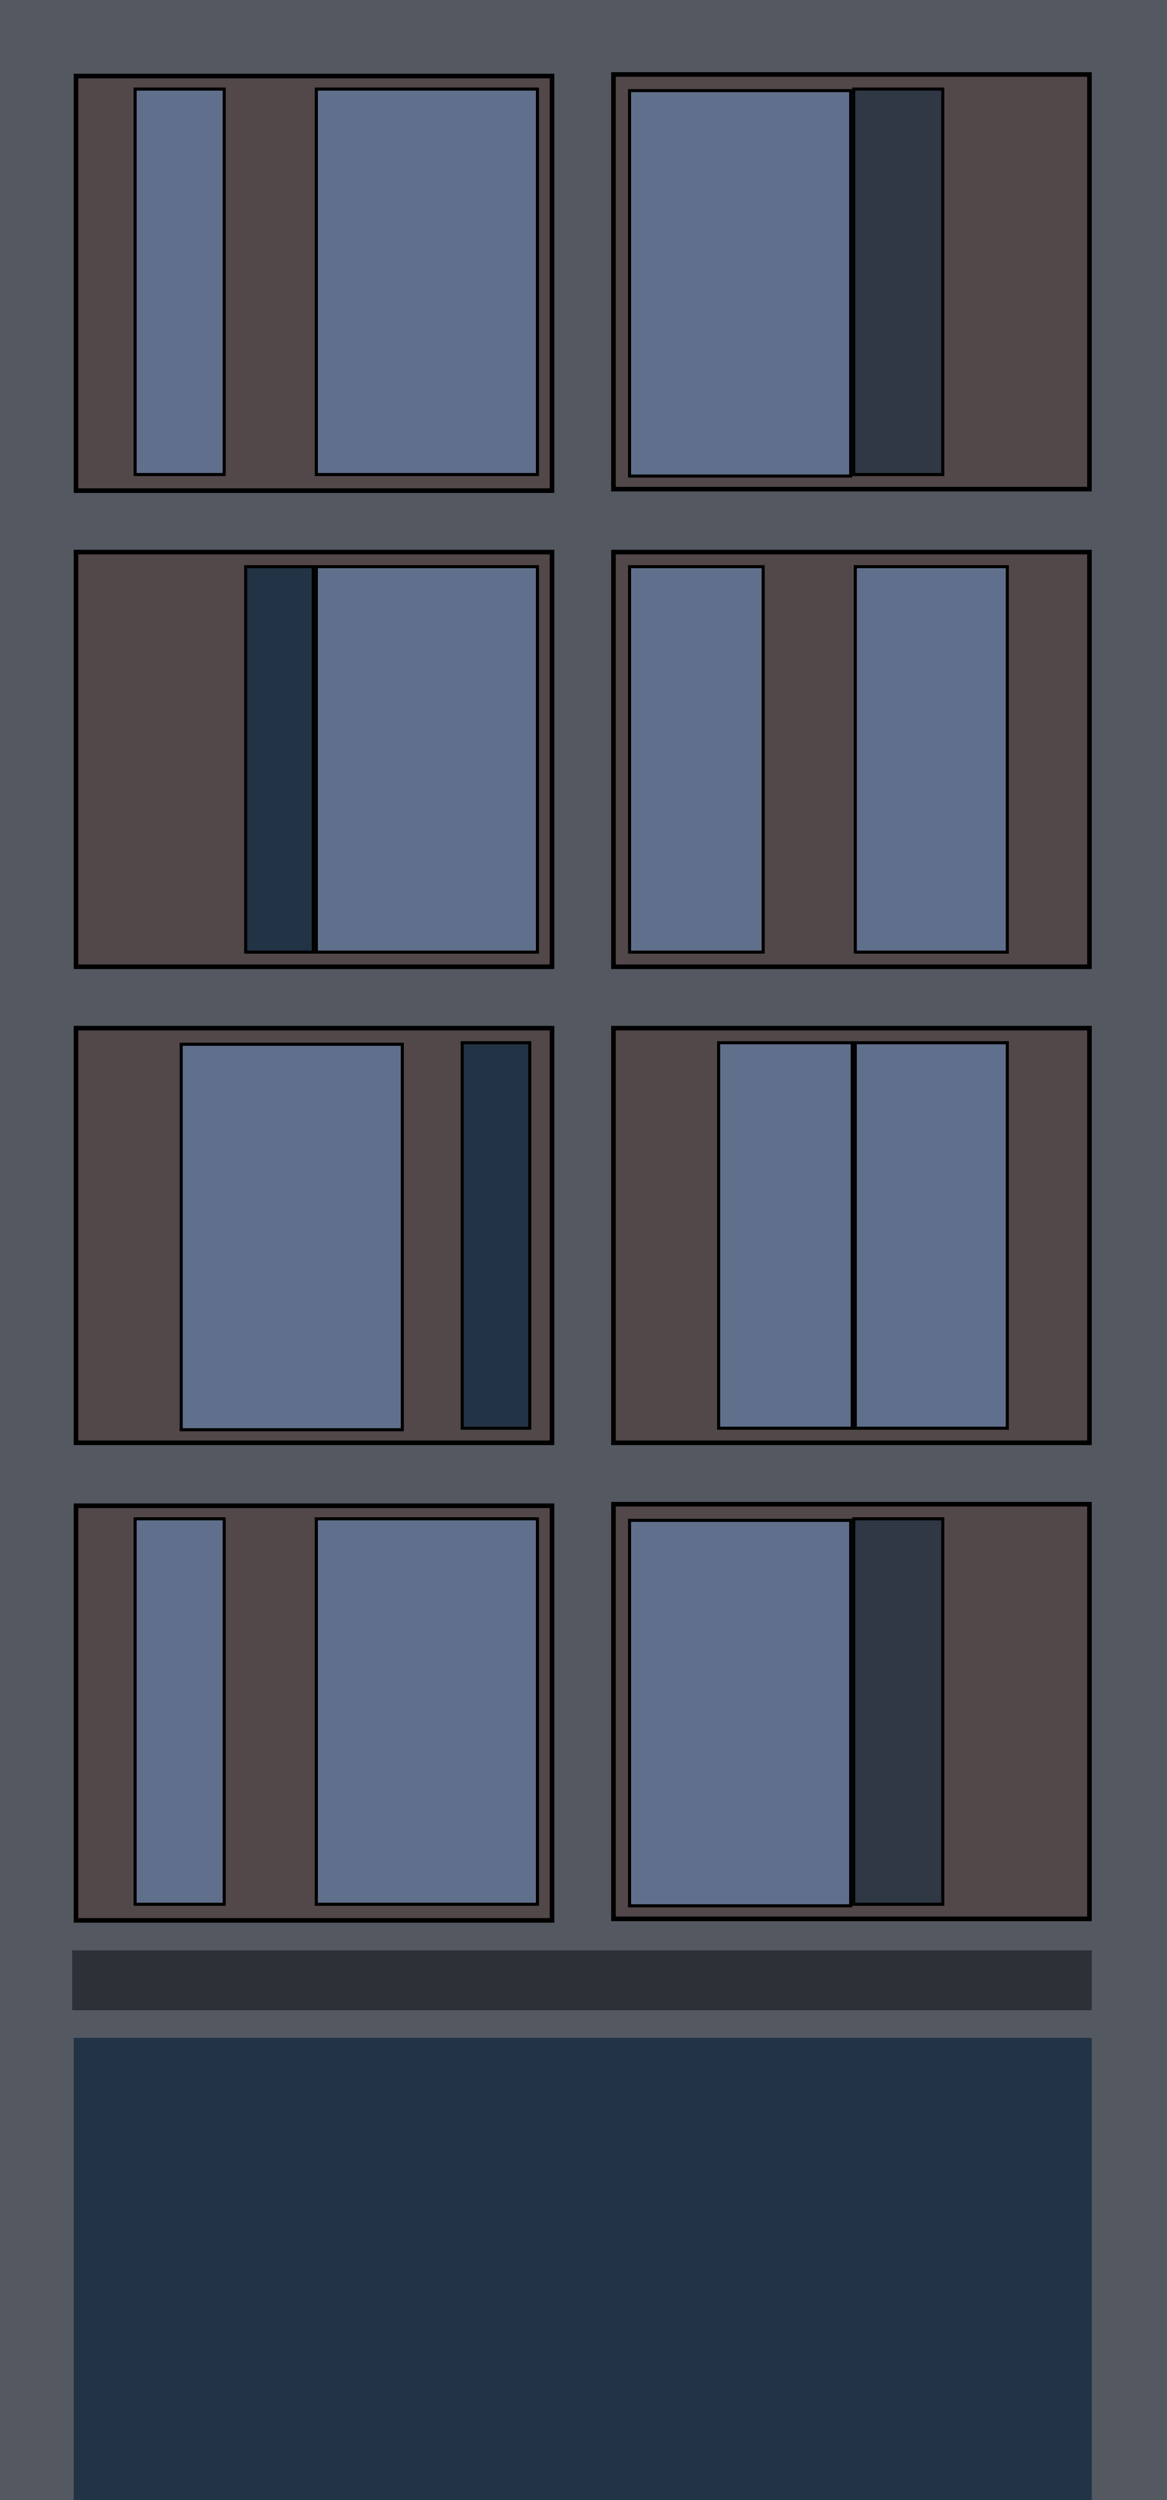 <svg width="760" height="1628" viewBox="0 0 760 1628" fill="none" xmlns="http://www.w3.org/2000/svg">
    <rect width="760" height="1628" fill="#545860"/>
    <rect x="49.5" y="49.5" width="310" height="270" fill="#524749" stroke="black" stroke-width="3"/>
    <rect x="49.5" y="359.5" width="310" height="270" fill="#524749" stroke="black" stroke-width="3"/>
    <rect x="399.5" y="359.5" width="310" height="270" fill="#524749" stroke="black" stroke-width="3"/>
    <rect x="410" y="369" width="87" height="251" fill="#60708C" stroke="black" stroke-width="2"/>
    <rect x="557" y="369" width="99" height="251" fill="#60708C" stroke="black" stroke-width="2"/>
    <rect x="49.5" y="669.5" width="310" height="270" fill="#524749" stroke="black" stroke-width="3"/>
    <rect x="399.5" y="669.5" width="310" height="270" fill="#524749" stroke="black" stroke-width="3"/>
    <rect x="468" y="679" width="87" height="251" fill="#60708C" stroke="black" stroke-width="2"/>
    <rect x="557" y="679" width="99" height="251" fill="#60708C" stroke="black" stroke-width="2"/>
    <rect x="399.5" y="48.5" width="310" height="270" fill="#524749" stroke="black" stroke-width="3"/>
    <rect x="410" y="59" width="144" height="251" fill="#60708C" stroke="black" stroke-width="2"/>
    <rect x="556" y="58" width="58" height="251" fill="#2F3844" stroke="black" stroke-width="2"/>
    <rect x="49.5" y="980.5" width="310" height="270" fill="#524749" stroke="black" stroke-width="3"/>
    <rect x="399.5" y="979.5" width="310" height="270" fill="#524749" stroke="black" stroke-width="3"/>
    <rect x="410" y="990" width="144" height="251" fill="#60708C" stroke="black" stroke-width="2"/>

    <g class="window_group">
        <rect class="window" x="206" y="369" width="144" height="251" fill="#60708C" stroke="black" stroke-width="2"/>

        <rect class="window" x="160" y="369" width="44" height="251" fill="#233346" stroke="black" stroke-width="2"/>

        <rect class="window" x="118" y="680" width="144" height="251" fill="#60708C" stroke="black" stroke-width="2"/>

        <rect class="window" x="301" y="679" width="44" height="251" fill="#233346" stroke="black" stroke-width="2"/>

        <rect class="window" x="206" y="58" width="144" height="251" fill="#60708C" stroke="black" stroke-width="2"/>
        <rect class="window" x="88" y="58" width="58" height="251" fill="#60708C" stroke="black" stroke-width="2"/>

        <rect class="window" x="206" y="989" width="144" height="251" fill="#60708C" stroke="black" stroke-width="2"/>
        <rect class="window" x="88" y="989" width="58" height="251" fill="#60708C" stroke="black" stroke-width="2"/>
    </g>



    <rect x="556" y="989" width="58" height="251" fill="#2F3844" stroke="black" stroke-width="2"/>
    <rect x="47" y="1270" width="664" height="39" fill="#2C3037"/>
    <rect x="48" y="1327" width="663" height="301" fill="#233346"/>

    <style>

        .window {
        transition: 1s;
        }

        .window_group:hover .window {
            fill: #FFEF4A
        }

    </style>

</svg>
